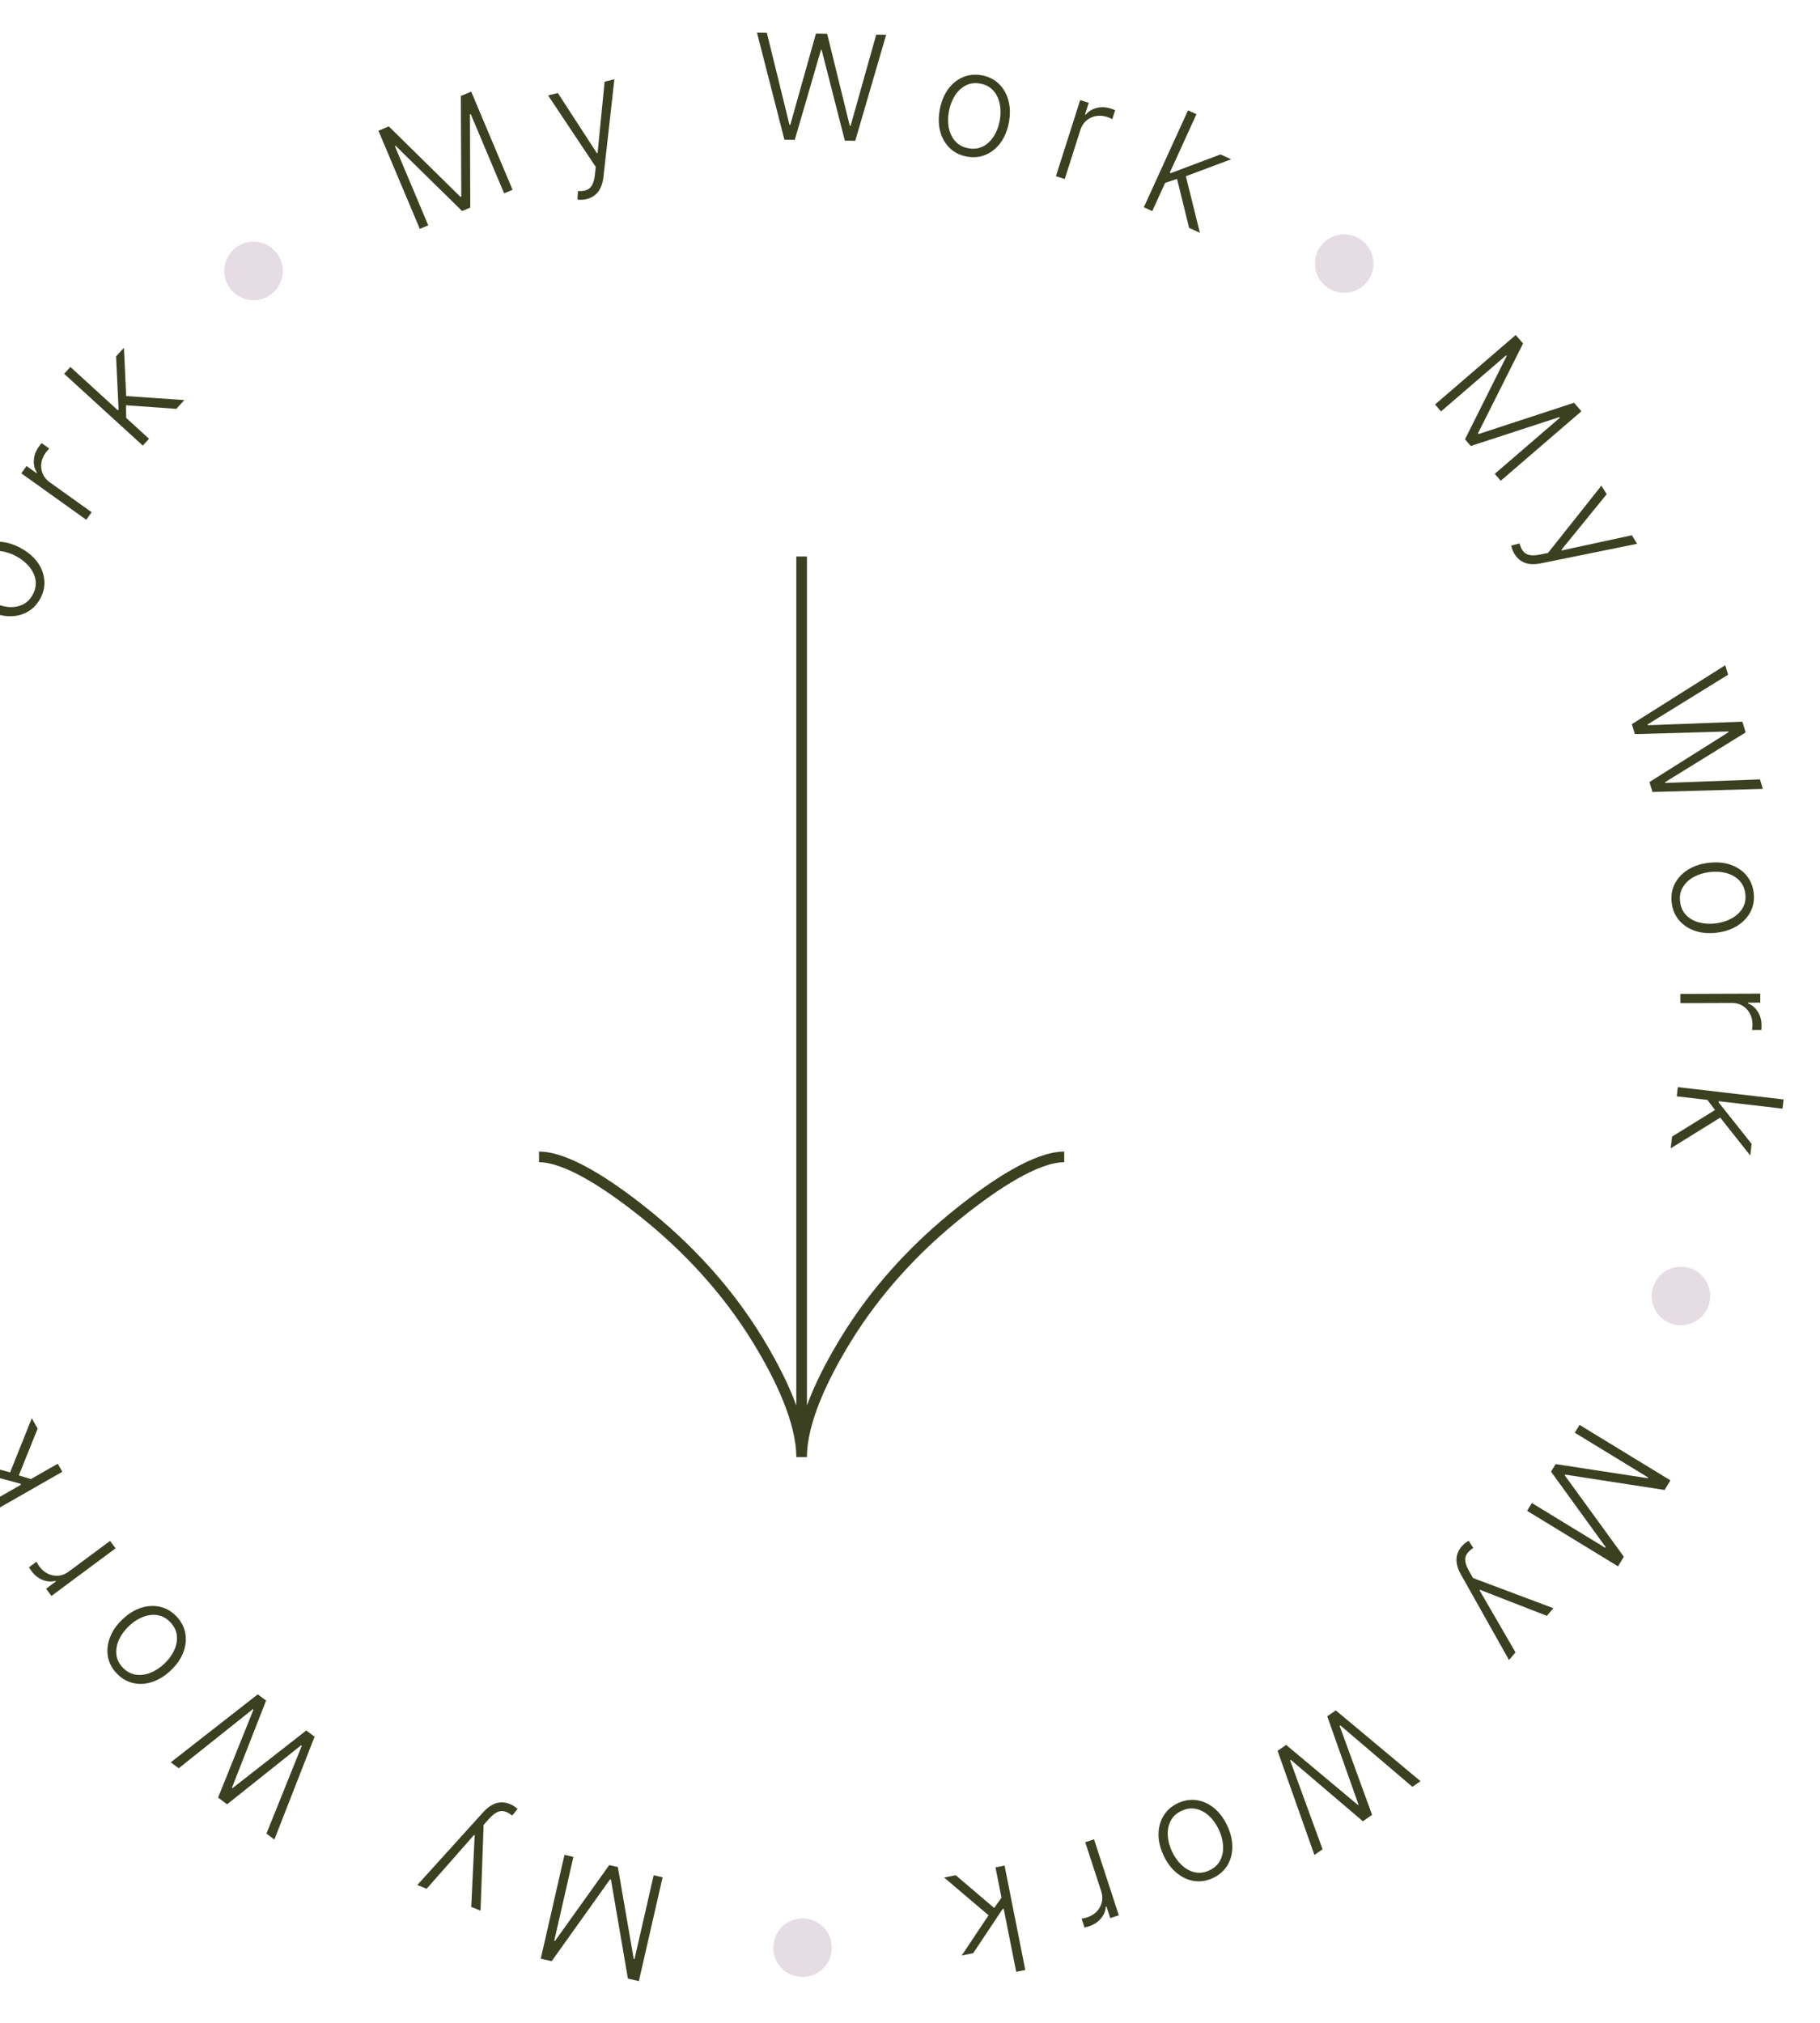 <svg width="171" height="190" viewBox="0 0 171 190" fill="none" xmlns="http://www.w3.org/2000/svg">
<g clip-path="url(#clip0_375_1242)">
<path d="M75.403 185.692C76.922 185.692 78.154 184.46 78.154 182.941C78.154 181.422 76.922 180.19 75.403 180.19C73.884 180.19 72.652 181.422 72.652 182.941C72.652 184.46 73.884 185.692 75.403 185.692Z" fill="#E6DDE4"/>
<path d="M60.025 186.082L58.997 185.847L57.402 176.543L57.316 176.523L51.835 184.208L50.807 183.973L53.037 174.222L53.875 174.414L52.075 182.284L52.151 182.302L57.242 175.183L58.051 175.368L59.541 183.992L59.617 184.009L61.417 176.138L62.255 176.33L60.025 186.082Z" fill="#3B4021"/>
<path d="M47.907 169.45C48.067 169.515 48.211 169.591 48.337 169.677C48.464 169.763 48.56 169.842 48.627 169.91L48.122 170.534C47.881 170.338 47.649 170.208 47.425 170.146C47.202 170.08 46.973 170.099 46.737 170.203C46.503 170.305 46.25 170.505 45.978 170.802L45.438 171.406L45.149 179.463L44.275 179.109L44.599 172.383L44.536 172.357L40.083 177.41L39.21 177.055L45.418 170.196C45.677 169.911 45.943 169.694 46.214 169.544C46.487 169.39 46.765 169.309 47.047 169.296C47.328 169.28 47.615 169.331 47.907 169.45Z" fill="#3B4021"/>
<path d="M29.557 163.123L25.778 172.783L25.034 172.228L28.355 163.976L28.293 163.929L21.336 169.473L20.49 168.843L23.812 160.591L23.749 160.544L16.792 166.088L16.044 165.531L24.218 159.146L25.002 159.729L21.793 167.919L21.844 167.958L28.774 162.54L29.557 163.123Z" fill="#3B4021"/>
<path d="M16.581 151.823C17.028 152.293 17.305 152.821 17.411 153.408C17.514 153.993 17.453 154.588 17.227 155.19C16.999 155.795 16.609 156.361 16.057 156.887C15.501 157.417 14.916 157.782 14.3 157.982C13.683 158.184 13.086 158.218 12.508 158.085C11.927 157.951 11.412 157.65 10.965 157.181C10.518 156.712 10.242 156.185 10.138 155.6C10.035 155.015 10.097 154.42 10.326 153.815C10.552 153.207 10.943 152.638 11.499 152.108C12.05 151.582 12.634 151.219 13.249 151.02C13.861 150.822 14.459 150.79 15.041 150.924C15.62 151.055 16.134 151.355 16.581 151.823ZM16.005 152.373C15.645 151.996 15.239 151.773 14.787 151.705C14.335 151.637 13.877 151.696 13.411 151.883C12.944 152.068 12.508 152.354 12.103 152.741C11.697 153.127 11.39 153.55 11.181 154.011C10.97 154.469 10.887 154.927 10.931 155.384C10.976 155.841 11.178 156.258 11.537 156.635C11.895 157.009 12.302 157.231 12.758 157.299C13.213 157.365 13.675 157.305 14.145 157.118C14.612 156.929 15.049 156.64 15.454 156.254C15.859 155.867 16.166 155.446 16.375 154.991C16.581 154.533 16.661 154.076 16.615 153.621C16.568 153.166 16.364 152.751 16.005 152.373Z" fill="#3B4021"/>
<path d="M10.858 145.431L4.833 149.903L4.329 149.224L5.255 148.537L5.217 148.486C4.824 148.591 4.425 148.563 4.018 148.403C3.606 148.242 3.26 147.971 2.979 147.592C2.936 147.535 2.89 147.47 2.84 147.397C2.79 147.325 2.749 147.264 2.717 147.215L3.427 146.688C3.445 146.723 3.478 146.784 3.526 146.87C3.573 146.956 3.631 147.045 3.699 147.137C3.932 147.451 4.206 147.681 4.522 147.828C4.833 147.974 5.158 148.031 5.495 148C5.833 147.969 6.15 147.842 6.449 147.621L10.34 144.733L10.858 145.431Z" fill="#3B4021"/>
<path d="M3.005 138.958L2.021 139.531L1.924 139.362L-2.887 138.06L-3.432 137.106L1.311 138.396L1.362 138.457L3.005 138.958ZM5.857 138.24L-2.829 143.202L-3.26 142.448L5.426 137.485L5.857 138.24ZM3.538 134.181L1.704 138.739L0.872 138.494L2.986 133.214L3.538 134.181Z" fill="#3B4021"/>
<path d="M3.779 56.229C3.47 56.799 3.052 57.224 2.525 57.505C2 57.783 1.416 57.907 0.773 57.877C0.127 57.846 -0.531 57.648 -1.201 57.285C-1.876 56.918 -2.403 56.473 -2.782 55.949C-3.164 55.423 -3.38 54.865 -3.43 54.275C-3.481 53.68 -3.353 53.098 -3.044 52.528C-2.735 51.959 -2.318 51.535 -1.792 51.256C-1.267 50.978 -0.682 50.855 -0.036 50.887C0.612 50.916 1.273 51.113 1.948 51.48C2.618 51.843 3.143 52.287 3.521 52.811C3.897 53.334 4.111 53.892 4.163 54.487C4.216 55.079 4.088 55.66 3.779 56.229ZM3.079 55.85C3.327 55.392 3.415 54.937 3.341 54.486C3.267 54.035 3.07 53.616 2.749 53.231C2.43 52.843 2.024 52.515 1.532 52.248C1.039 51.981 0.542 51.819 0.04 51.761C-0.461 51.701 -0.922 51.762 -1.343 51.945C-1.765 52.127 -2.1 52.447 -2.348 52.906C-2.595 53.361 -2.681 53.816 -2.606 54.272C-2.529 54.724 -2.33 55.146 -2.008 55.535C-1.684 55.922 -1.276 56.249 -0.784 56.516C-0.291 56.783 0.204 56.946 0.702 57.005C1.201 57.061 1.66 56.997 2.078 56.813C2.497 56.629 2.83 56.308 3.079 55.85Z" fill="#3B4021"/>
<path d="M8.106 48.821L2.001 44.458L2.493 43.771L3.431 44.441L3.468 44.389C3.247 44.048 3.151 43.659 3.179 43.222C3.206 42.781 3.357 42.369 3.631 41.985C3.673 41.926 3.72 41.862 3.774 41.793C3.828 41.723 3.873 41.665 3.91 41.62L4.629 42.134C4.601 42.162 4.554 42.212 4.486 42.284C4.419 42.355 4.352 42.438 4.286 42.531C4.058 42.848 3.923 43.18 3.881 43.526C3.837 43.867 3.882 44.193 4.016 44.505C4.149 44.816 4.367 45.08 4.669 45.296L8.611 48.113L8.106 48.821Z" fill="#3B4021"/>
<path d="M11.857 39.359L11.01 38.599L11.142 38.455L10.904 33.476L11.645 32.665L11.872 37.574L11.831 37.642L11.857 39.359ZM13.416 41.853L6.027 35.11L6.613 34.467L14.002 41.211L13.416 41.853ZM16.567 38.401L11.666 38.054L11.644 37.187L17.318 37.578L16.567 38.401Z" fill="#3B4021"/>
<path d="M35.558 12.282L36.53 11.872L43.26 18.491L43.341 18.457L43.3 9.017L44.272 8.607L48.158 17.825L47.366 18.159L44.229 10.719L44.157 10.75L44.184 19.501L43.419 19.823L37.172 13.695L37.1 13.726L40.237 21.165L39.445 21.499L35.558 12.282Z" fill="#3B4021"/>
<path d="M55.109 18.701C54.941 18.741 54.781 18.764 54.627 18.767C54.474 18.771 54.35 18.765 54.255 18.747L54.302 17.947C54.612 17.965 54.876 17.935 55.094 17.855C55.313 17.778 55.488 17.628 55.618 17.405C55.749 17.186 55.838 16.876 55.885 16.476L55.97 15.671L51.498 8.962L52.414 8.739L56.081 14.387L56.147 14.371L56.809 7.67L57.725 7.447L56.694 16.641C56.65 17.024 56.561 17.355 56.428 17.636C56.296 17.919 56.119 18.148 55.897 18.323C55.678 18.5 55.416 18.626 55.109 18.701Z" fill="#3B4021"/>
<path d="M73.699 13.116L71.123 3.068L72.051 3.084L74.176 11.722L74.254 11.723L76.662 3.16L77.717 3.177L79.841 11.815L79.92 11.816L82.327 3.253L83.26 3.268L80.356 13.225L79.378 13.209L77.198 4.688L77.135 4.687L74.675 13.132L73.699 13.116Z" fill="#3B4021"/>
<path d="M90.831 14.706C90.194 14.587 89.661 14.32 89.232 13.905C88.806 13.491 88.509 12.973 88.34 12.351C88.172 11.727 88.158 11.04 88.299 10.291C88.44 9.536 88.702 8.898 89.085 8.376C89.468 7.852 89.933 7.475 90.479 7.246C91.029 7.014 91.623 6.958 92.26 7.077C92.897 7.197 93.428 7.464 93.854 7.878C94.28 8.292 94.577 8.812 94.745 9.436C94.916 10.061 94.931 10.752 94.789 11.507C94.649 12.256 94.388 12.891 94.005 13.412C93.624 13.931 93.157 14.306 92.607 14.537C92.06 14.769 91.468 14.826 90.831 14.706ZM90.978 13.924C91.49 14.02 91.949 13.963 92.356 13.755C92.763 13.546 93.1 13.23 93.368 12.806C93.64 12.383 93.827 11.896 93.93 11.346C94.034 10.795 94.035 10.272 93.936 9.777C93.84 9.282 93.64 8.862 93.337 8.517C93.034 8.172 92.626 7.951 92.114 7.855C91.605 7.76 91.146 7.818 90.734 8.029C90.327 8.241 89.988 8.56 89.716 8.986C89.447 9.413 89.261 9.902 89.158 10.452C89.055 11.003 89.052 11.524 89.148 12.016C89.248 12.508 89.45 12.925 89.754 13.267C90.058 13.609 90.466 13.828 90.978 13.924Z" fill="#3B4021"/>
<path d="M99.21 16.551L101.489 9.403L102.293 9.659L101.943 10.758L102.004 10.777C102.262 10.463 102.602 10.252 103.026 10.144C103.454 10.034 103.893 10.051 104.343 10.195C104.411 10.216 104.487 10.242 104.569 10.272C104.652 10.302 104.721 10.327 104.776 10.348L104.507 11.19C104.472 11.172 104.41 11.142 104.321 11.1C104.231 11.058 104.133 11.02 104.024 10.985C103.652 10.867 103.295 10.84 102.953 10.905C102.615 10.968 102.318 11.111 102.062 11.334C101.806 11.557 101.623 11.845 101.51 12.199L100.038 16.815L99.21 16.551Z" fill="#3B4021"/>
<path d="M109.366 17.217L109.829 16.178L110.007 16.259L114.672 14.505L115.672 14.961L111.069 16.684L110.992 16.665L109.366 17.217ZM107.47 19.467L111.621 10.365L112.412 10.726L108.262 19.827L107.47 19.467ZM111.724 21.406L110.549 16.635L111.368 16.348L112.737 21.868L111.724 21.406Z" fill="#3B4021"/>
<path d="M142.411 31.464L143.099 32.264L138.865 40.7L138.922 40.767L147.894 37.83L148.582 38.63L141.002 45.158L140.441 44.507L146.559 39.237L146.508 39.178L138.188 41.89L137.646 41.261L141.561 33.434L141.51 33.375L135.392 38.644L134.831 37.992L142.411 31.464Z" fill="#3B4021"/>
<path d="M142.302 52.042C142.212 51.895 142.141 51.749 142.091 51.604C142.04 51.459 142.008 51.339 141.996 51.244L142.771 51.043C142.849 51.343 142.959 51.585 143.102 51.768C143.242 51.953 143.439 52.074 143.691 52.129C143.94 52.186 144.262 52.176 144.657 52.097L145.449 51.932L150.462 45.617L150.956 46.42L146.705 51.643L146.741 51.701L153.322 50.275L153.815 51.078L144.749 52.918C144.37 52.994 144.028 53.011 143.72 52.971C143.41 52.932 143.137 52.834 142.903 52.676C142.668 52.522 142.467 52.311 142.302 52.042Z" fill="#3B4021"/>
<path d="M153.322 68.02L162.094 62.486L162.365 63.374L154.795 68.047L154.818 68.121L163.707 67.785L164.015 68.794L156.445 73.467L156.469 73.542L165.357 73.205L165.629 74.098L155.261 74.389L154.976 73.455L162.418 68.765L162.399 68.704L153.607 68.955L153.322 68.02Z" fill="#3B4021"/>
<path d="M157.066 84.814C156.984 84.171 157.075 83.582 157.339 83.046C157.602 82.514 158.004 82.072 158.543 81.721C159.086 81.369 159.735 81.145 160.491 81.049C161.253 80.952 161.942 81.005 162.555 81.209C163.172 81.413 163.673 81.74 164.059 82.19C164.448 82.642 164.684 83.19 164.766 83.833C164.847 84.476 164.757 85.063 164.493 85.596C164.229 86.129 163.826 86.571 163.283 86.922C162.741 87.277 162.089 87.503 161.326 87.6C160.57 87.697 159.886 87.642 159.272 87.438C158.662 87.234 158.162 86.905 157.773 86.452C157.384 86.003 157.148 85.457 157.066 84.814ZM157.856 84.714C157.922 85.23 158.117 85.65 158.44 85.974C158.764 86.297 159.168 86.521 159.654 86.646C160.14 86.774 160.66 86.803 161.216 86.732C161.771 86.662 162.27 86.503 162.711 86.256C163.153 86.013 163.491 85.694 163.726 85.3C163.962 84.905 164.047 84.45 163.981 83.933C163.915 83.419 163.719 82.999 163.391 82.673C163.065 82.351 162.657 82.125 162.168 81.997C161.68 81.873 161.158 81.845 160.602 81.916C160.046 81.987 159.549 82.144 159.111 82.387C158.673 82.633 158.338 82.953 158.105 83.347C157.874 83.741 157.79 84.197 157.856 84.714Z" fill="#3B4021"/>
<path d="M157.883 93.355L165.385 93.329L165.388 94.174L164.235 94.178V94.242C164.614 94.39 164.919 94.65 165.151 95.02C165.387 95.394 165.506 95.817 165.508 96.289C165.508 96.361 165.506 96.441 165.503 96.528C165.501 96.617 165.497 96.689 165.495 96.748L164.61 96.751C164.616 96.712 164.626 96.643 164.639 96.546C164.651 96.448 164.658 96.342 164.658 96.229C164.656 95.837 164.572 95.489 164.404 95.184C164.241 94.881 164.014 94.643 163.724 94.468C163.433 94.293 163.102 94.207 162.73 94.208L157.885 94.224L157.883 93.355Z" fill="#3B4021"/>
<path d="M160.365 103.225L161.497 103.347L161.474 103.541L164.575 107.443L164.448 108.535L161.395 104.683L161.389 104.604L160.365 103.225ZM157.643 102.112L167.579 103.269L167.478 104.132L157.541 102.975L157.643 102.112ZM157.102 106.755L161.282 104.173L161.807 104.863L156.973 107.861L157.102 106.755Z" fill="#3B4021"/>
<path d="M156.947 139.048L156.397 139.949L147.069 138.508L147.022 138.583L152.571 146.22L152.021 147.121L143.482 141.91L143.93 141.176L150.822 145.382L150.863 145.315L145.728 138.228L146.161 137.519L154.811 138.844L154.852 138.777L147.96 134.571L148.408 133.837L156.947 139.048Z" fill="#3B4021"/>
<path d="M137.329 145.259C137.441 145.128 137.559 145.016 137.681 144.924C137.803 144.831 137.908 144.765 137.994 144.723L138.424 145.4C138.162 145.566 137.966 145.745 137.835 145.937C137.702 146.128 137.648 146.351 137.672 146.608C137.695 146.863 137.803 147.166 137.999 147.518L138.4 148.222L145.949 151.054L145.335 151.77L139.06 149.328L139.016 149.379L142.393 155.205L141.78 155.921L137.246 147.857C137.058 147.52 136.937 147.2 136.88 146.895C136.822 146.587 136.832 146.298 136.91 146.026C136.984 145.755 137.124 145.499 137.329 145.259Z" fill="#3B4021"/>
<path d="M125.504 160.652L133.464 167.302L132.701 167.832L125.931 162.062L125.867 162.107L128.915 170.464L128.049 171.066L121.278 165.297L121.214 165.341L124.262 173.698L123.497 174.231L120.037 164.452L120.839 163.894L127.587 169.537L127.639 169.501L124.702 161.209L125.504 160.652Z" fill="#3B4021"/>
<path d="M110.669 169.369C111.256 169.094 111.845 168.999 112.436 169.085C113.024 169.173 113.567 169.42 114.067 169.825C114.568 170.235 114.98 170.783 115.304 171.473C115.631 172.169 115.791 172.84 115.785 173.487C115.781 174.137 115.623 174.714 115.314 175.219C115.002 175.728 114.553 176.12 113.967 176.396C113.38 176.671 112.793 176.765 112.205 176.677C111.617 176.59 111.073 176.342 110.572 175.933C110.068 175.526 109.652 174.975 109.326 174.279C109.002 173.589 108.844 172.921 108.849 172.274C108.857 171.63 109.015 171.054 109.327 170.544C109.635 170.036 110.083 169.644 110.669 169.369ZM111.008 170.09C110.536 170.312 110.196 170.626 109.988 171.033C109.78 171.44 109.69 171.893 109.72 172.394C109.747 172.896 109.879 173.4 110.117 173.907C110.355 174.415 110.659 174.84 111.029 175.184C111.396 175.53 111.804 175.754 112.252 175.857C112.699 175.96 113.159 175.901 113.63 175.679C114.099 175.459 114.438 175.144 114.648 174.732C114.855 174.323 114.945 173.865 114.916 173.36C114.885 172.857 114.751 172.352 114.513 171.845C114.275 171.338 113.973 170.913 113.607 170.57C113.238 170.229 112.831 170.008 112.385 169.908C111.938 169.808 111.48 169.869 111.008 170.09Z" fill="#3B4021"/>
<path d="M102.791 172.767L105.118 179.9L104.315 180.162L103.957 179.066L103.897 179.086C103.872 179.491 103.718 179.862 103.437 180.197C103.154 180.536 102.788 180.779 102.339 180.925C102.271 180.947 102.194 180.971 102.11 180.995C102.025 181.019 101.954 181.038 101.898 181.053L101.624 180.213C101.663 180.207 101.731 180.195 101.828 180.177C101.925 180.159 102.027 180.133 102.136 180.097C102.507 179.976 102.813 179.789 103.052 179.536C103.29 179.288 103.447 178.998 103.524 178.668C103.602 178.338 103.583 177.997 103.467 177.643L101.965 173.037L102.791 172.767Z" fill="#3B4021"/>
<path d="M23.822 28.198C25.341 28.198 26.573 26.966 26.573 25.447C26.573 23.927 25.341 22.696 23.822 22.696C22.303 22.696 21.071 23.927 21.071 25.447C21.071 26.966 22.303 28.198 23.822 28.198Z" fill="#E6DDE4"/>
<path d="M94.159 178.159L94.391 179.273L94.199 179.311L91.437 183.46L90.359 183.674L93.089 179.586L93.162 179.557L94.159 178.159ZM94.384 175.226L96.332 185.038L95.479 185.207L93.531 175.395L94.384 175.226ZM89.798 176.137L93.539 179.323L93.043 180.034L88.706 176.353L89.798 176.137Z" fill="#3B4021"/>
<path d="M126.296 27.51C127.816 27.51 129.047 26.278 129.047 24.759C129.047 23.239 127.816 22.008 126.296 22.008C124.777 22.008 123.545 23.239 123.545 24.759C123.545 26.278 124.777 27.51 126.296 27.51Z" fill="#E6DDE4"/>
<path d="M157.933 124.482C159.452 124.482 160.684 123.251 160.684 121.731C160.684 120.212 159.452 118.98 157.933 118.98C156.414 118.98 155.182 120.212 155.182 121.731C155.182 123.251 156.414 124.482 157.933 124.482Z" fill="#E6DDE4"/>
<path d="M99.99 108.664C97.375 108.664 93.47 111.248 90.191 113.862C85.962 117.226 82.272 121.243 79.455 125.851C77.344 129.304 75.317 133.492 75.317 136.861M75.317 136.861C75.317 133.492 73.29 129.301 71.179 125.851C68.359 121.243 64.669 117.226 60.447 113.862C57.165 111.248 53.253 108.664 50.644 108.664M75.317 136.861V52.269" stroke="#3B4021"/>
</g>
<defs>
<clipPath id="clip0_375_1242">
<rect width="174" height="189.818" fill="white" transform="translate(-3)"/>
</clipPath>
</defs>
</svg>
